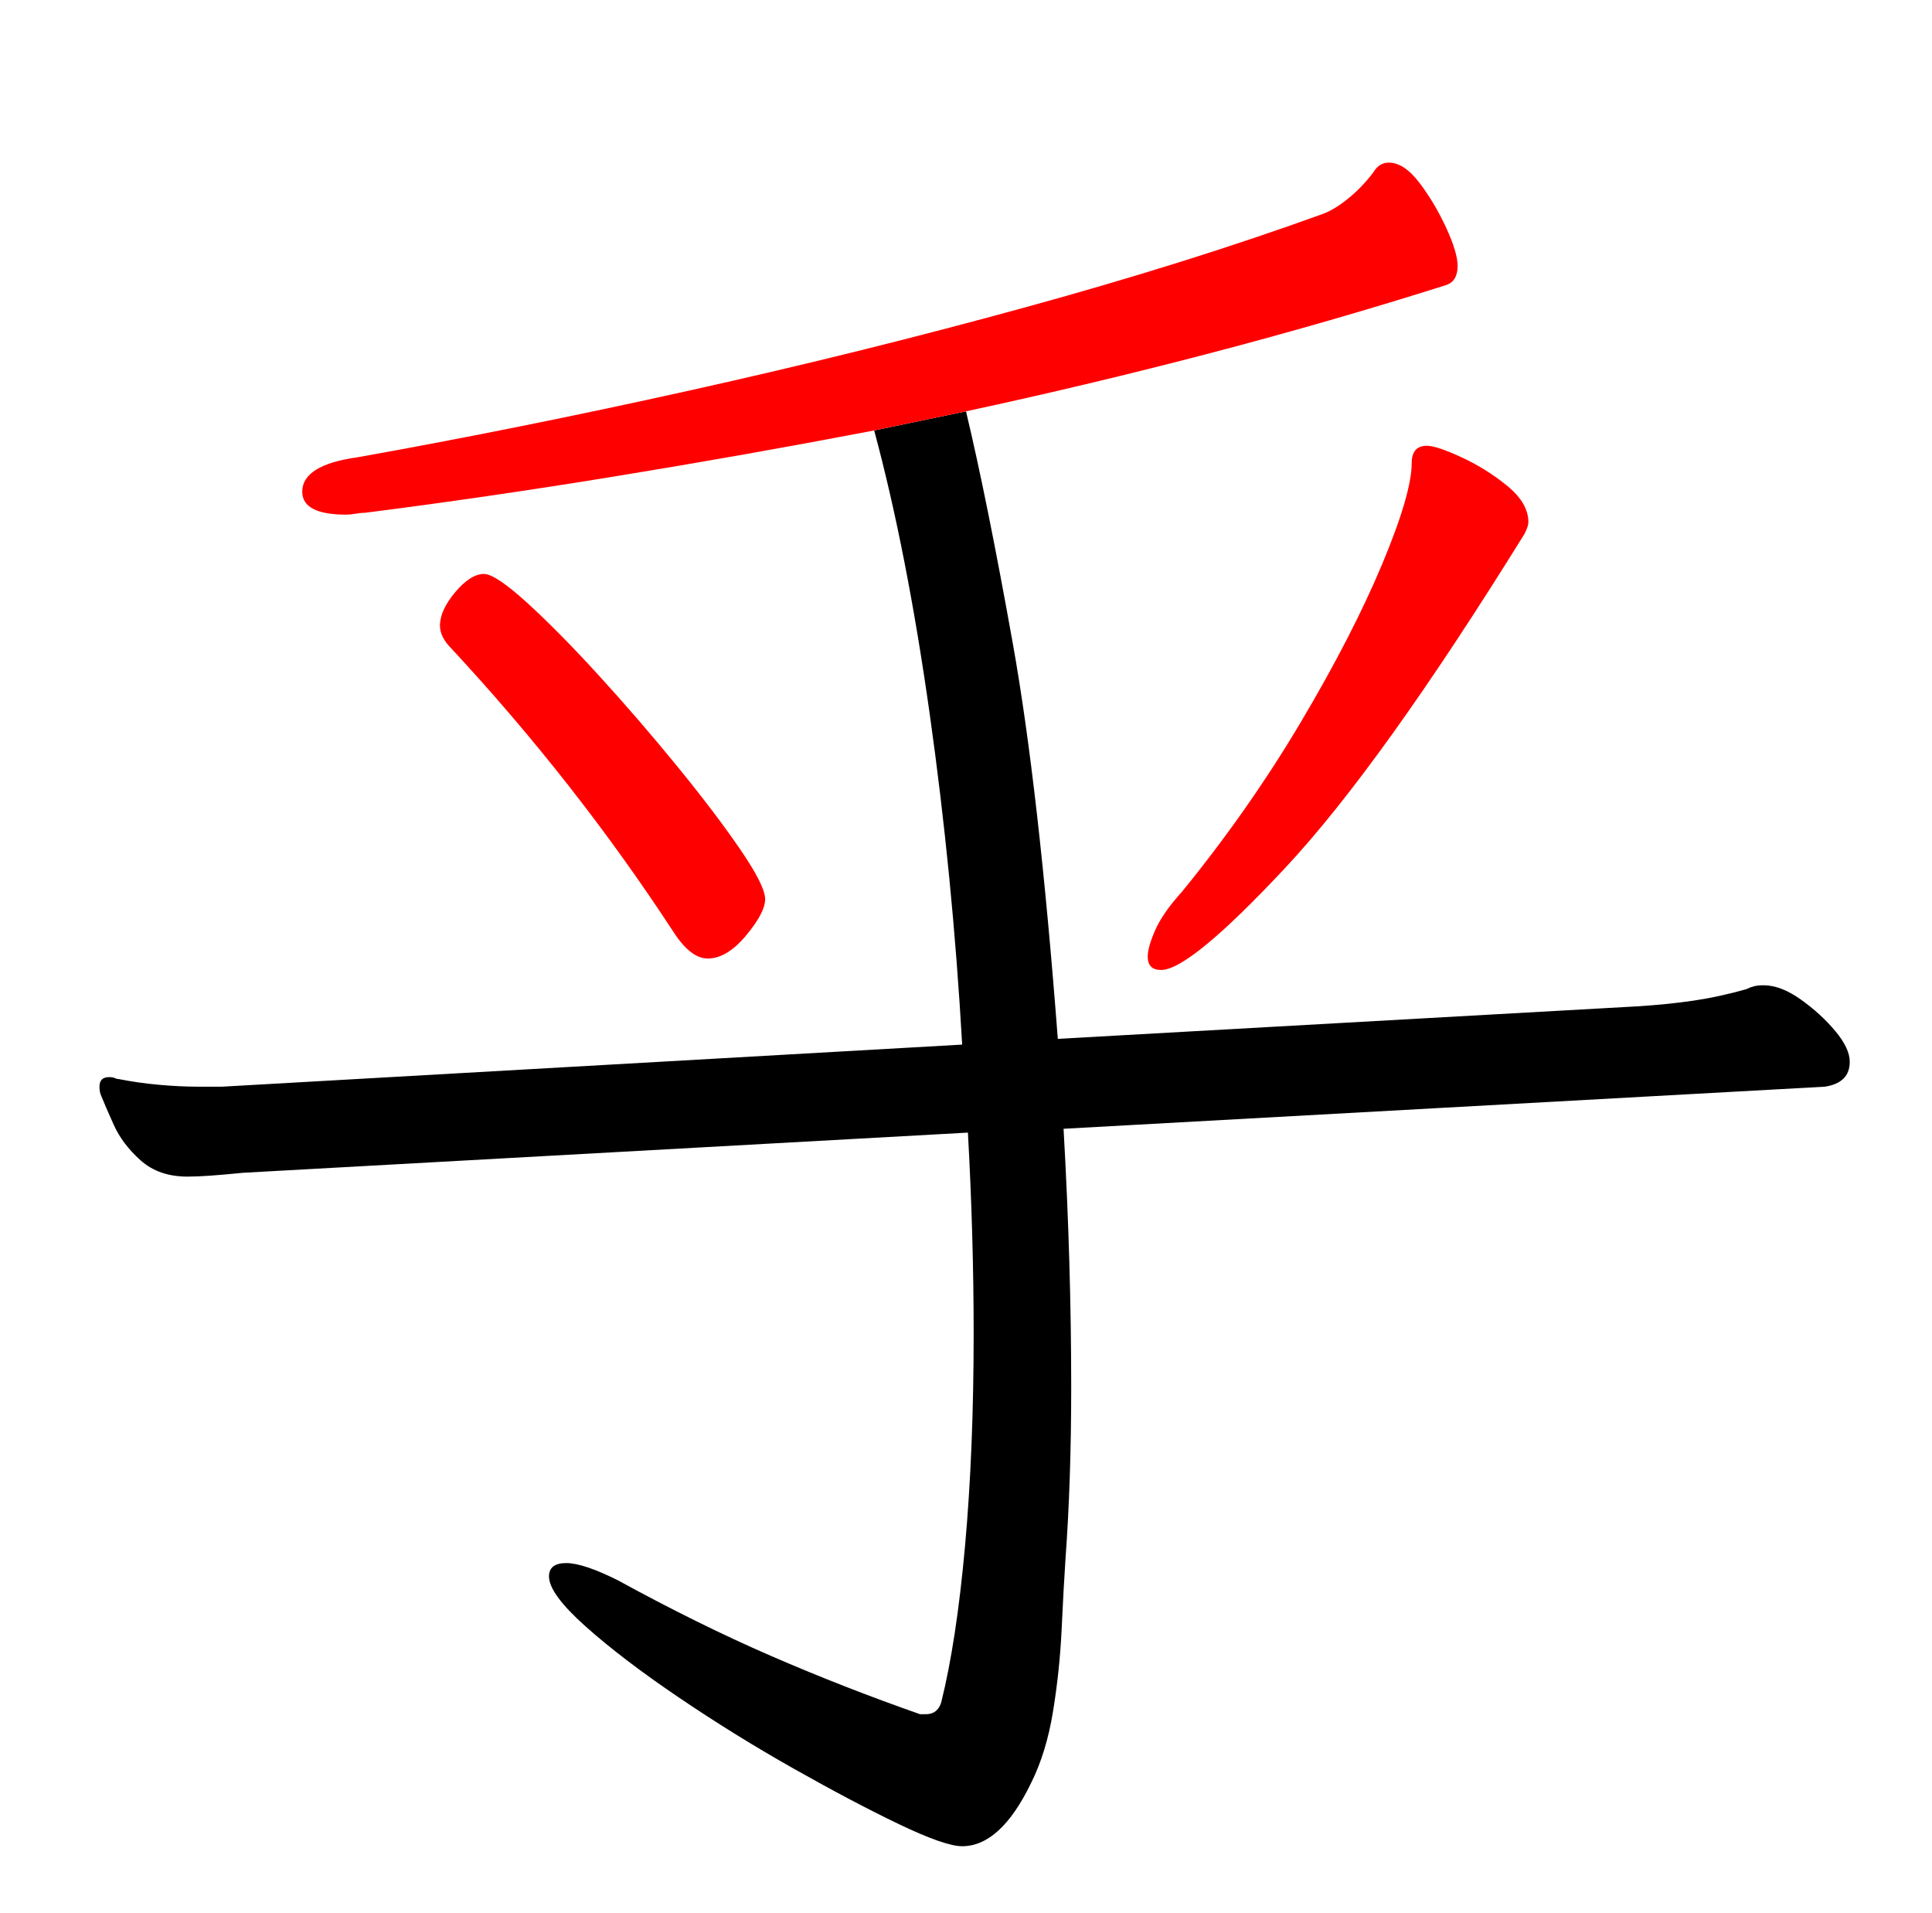 <?xml version="1.0" encoding="UTF-8" standalone="no"?>
<svg
   version="1.1"
   viewBox="-10 0 1010 1000"
   id="svg1"
   sodipodi:docname="uni4E4E_KleeOne-Regular.svg"
   inkscape:version="1.4 (e7c3feb100, 2024-10-09)"
   xmlns:inkscape="http://www.inkscape.org/namespaces/inkscape"
   xmlns:sodipodi="http://sodipodi.sourceforge.net/DTD/sodipodi-0.dtd"
   xmlns="http://www.w3.org/2000/svg"
   xmlns:svg="http://www.w3.org/2000/svg">
  <defs
     id="defs1" />
  <sodipodi:namedview
     id="namedview1"
     pagecolor="#ffffff"
     bordercolor="#000000"
     borderopacity="0.25"
     inkscape:showpageshadow="2"
     inkscape:pageopacity="0.0"
     inkscape:pagecheckerboard="0"
     inkscape:deskcolor="#d1d1d1"
     inkscape:zoom="0.8"
     inkscape:cx="505"
     inkscape:cy="500"
     inkscape:window-width="1920"
     inkscape:window-height="1011"
     inkscape:window-x="0"
     inkscape:window-y="0"
     inkscape:window-maximized="1"
     inkscape:current-layer="svg1" />
  <path
     d="m 360,501 q 10,0 20,-12 10,-12 10,-19 0,-7 -13,-26 Q 364,425 344,400.5 324,376 303,353 282,330 265.5,315 249,300 243,300 q -7,0 -15,9.5 -8,9.5 -8,17.5 0,6 6,12 65,70 116,148 9,14 18,14 z"
     id="path3"
     style="fill:#ff0000" />
  <path
     d="m 597,507 q 15,0 65,-53.5 50,-53.5 125,-174.5 2,-4 2,-6 0,-10 -11,-19 -11,-9 -24,-15 -13,-6 -18,-6 -8,0 -8,9 0,16 -15.5,53 -15.5,37 -42.5,82.5 -27,45.5 -62,88.5 -10,11 -14,20 -4,9 -4,14 0,7 7,7 z"
     id="path2"
     style="fill:#ff0000" />
  <path
     d="m 447,225 c 11.333,42 21,91.333 29,148 8,56.667 13.667,114.333 17,173 L 106,568 H 94 c -6.667,0 -13.667,-0.333 -21,-1 -7.333,-0.667 -14.333,-1.667 -21,-3 -0.667,0 -1.333,-0.167 -2,-0.5 -0.667,-0.333 -1.667,-0.5 -3,-0.5 -3.333,0 -5,1.667 -5,5 0,2 0.333,3.667 1,5 1.333,3.333 3.5,8.333 6.5,15 3,6.667 7.667,12.833 14,18.5 6.333,5.667 14.5,8.5 24.5,8.5 3.333,0 7.333,-0.167 12,-0.5 4.667,-0.333 10.333,-0.833 17,-1.5 l 379,-21 c 2,36 3,71 3,105 0,40.667 -1.5,77.667 -4.5,111 -3,33.333 -7.167,60.667 -12.5,82 -1.333,4 -4,6 -8,6 h -3 c -26.667,-9.333 -52.667,-19.5 -78,-30.5 -25.333,-11 -52,-24.167 -80,-39.5 -12,-6 -21,-9 -27,-9 -6,0 -9,2.333 -9,7 0,6 6.333,14.667 19,26 12.667,11.333 28.833,23.667 48.5,37 19.667,13.333 39.833,25.833 60.5,37.5 20.667,11.667 39,21.333 55,29 16,7.667 27,11.5 33,11.5 13.333,0 25.333,-11 36,-33 5.333,-10.667 9.167,-23.167 11.5,-37.5 2.333,-14.333 3.833,-28.667 4.5,-43 0.667,-14.333 1.333,-26.5 2,-36.5 2,-27.333 3,-57.333 3,-90 0,-21.333 -0.333,-43.333 -1,-66 -0.667,-22.667 -1.667,-45.667 -3,-69 l 398,-22 c 8.667,-1.333 13,-5.667 13,-13 0,-4.667 -2.5,-10 -7.5,-16 -5,-6 -11,-11.5 -18,-16.5 -7,-5 -13.5,-7.5 -19.5,-7.5 -2,0 -3.667,0.167 -5,0.5 -1.333,0.333 -2.667,0.833 -4,1.5 -9.333,2.667 -18.5,4.667 -27.5,6 -9,1.333 -18.833,2.333 -29.5,3 L 543,543 C 536.333,455.667 528.5,386.833 519.5,336.5 510.5,286.167 502.333,245.667 495,215"
     id="path4" />
  <path
     d="m 495,215 c 43.333,-9.333 86,-19.5 128,-30.5 42,-11 83,-22.833 123,-35.5 4,-1.333 6,-4.667 6,-10 0,-4.667 -2,-11.333 -6,-20 -4,-8.667 -8.667,-16.5 -14,-23.5 -5.333,-7 -10.667,-10.5 -16,-10.5 -3.333,0 -6,1.667 -8,5 -4,5.333 -8.5,10 -13.5,14 -5,4 -9.5,6.667 -13.5,8 -46,16.667 -97.5,32.833 -154.5,48.5 -57,15.667 -115.5,30.167 -175.5,43.5 -60,13.333 -118,25 -174,35 -19.333,2.667 -29,8.667 -29,18 0,8 7.667,12 23,12 1.333,0 3,-0.167 5,-0.5 2,-0.333 3.667,-0.5 5,-0.5 42,-5.333 85.5,-11.667 130.5,-19 45,-7.333 90.167,-15.333 135.5,-24"
     id="path1"
     style="fill:#ff0000" />
</svg>
